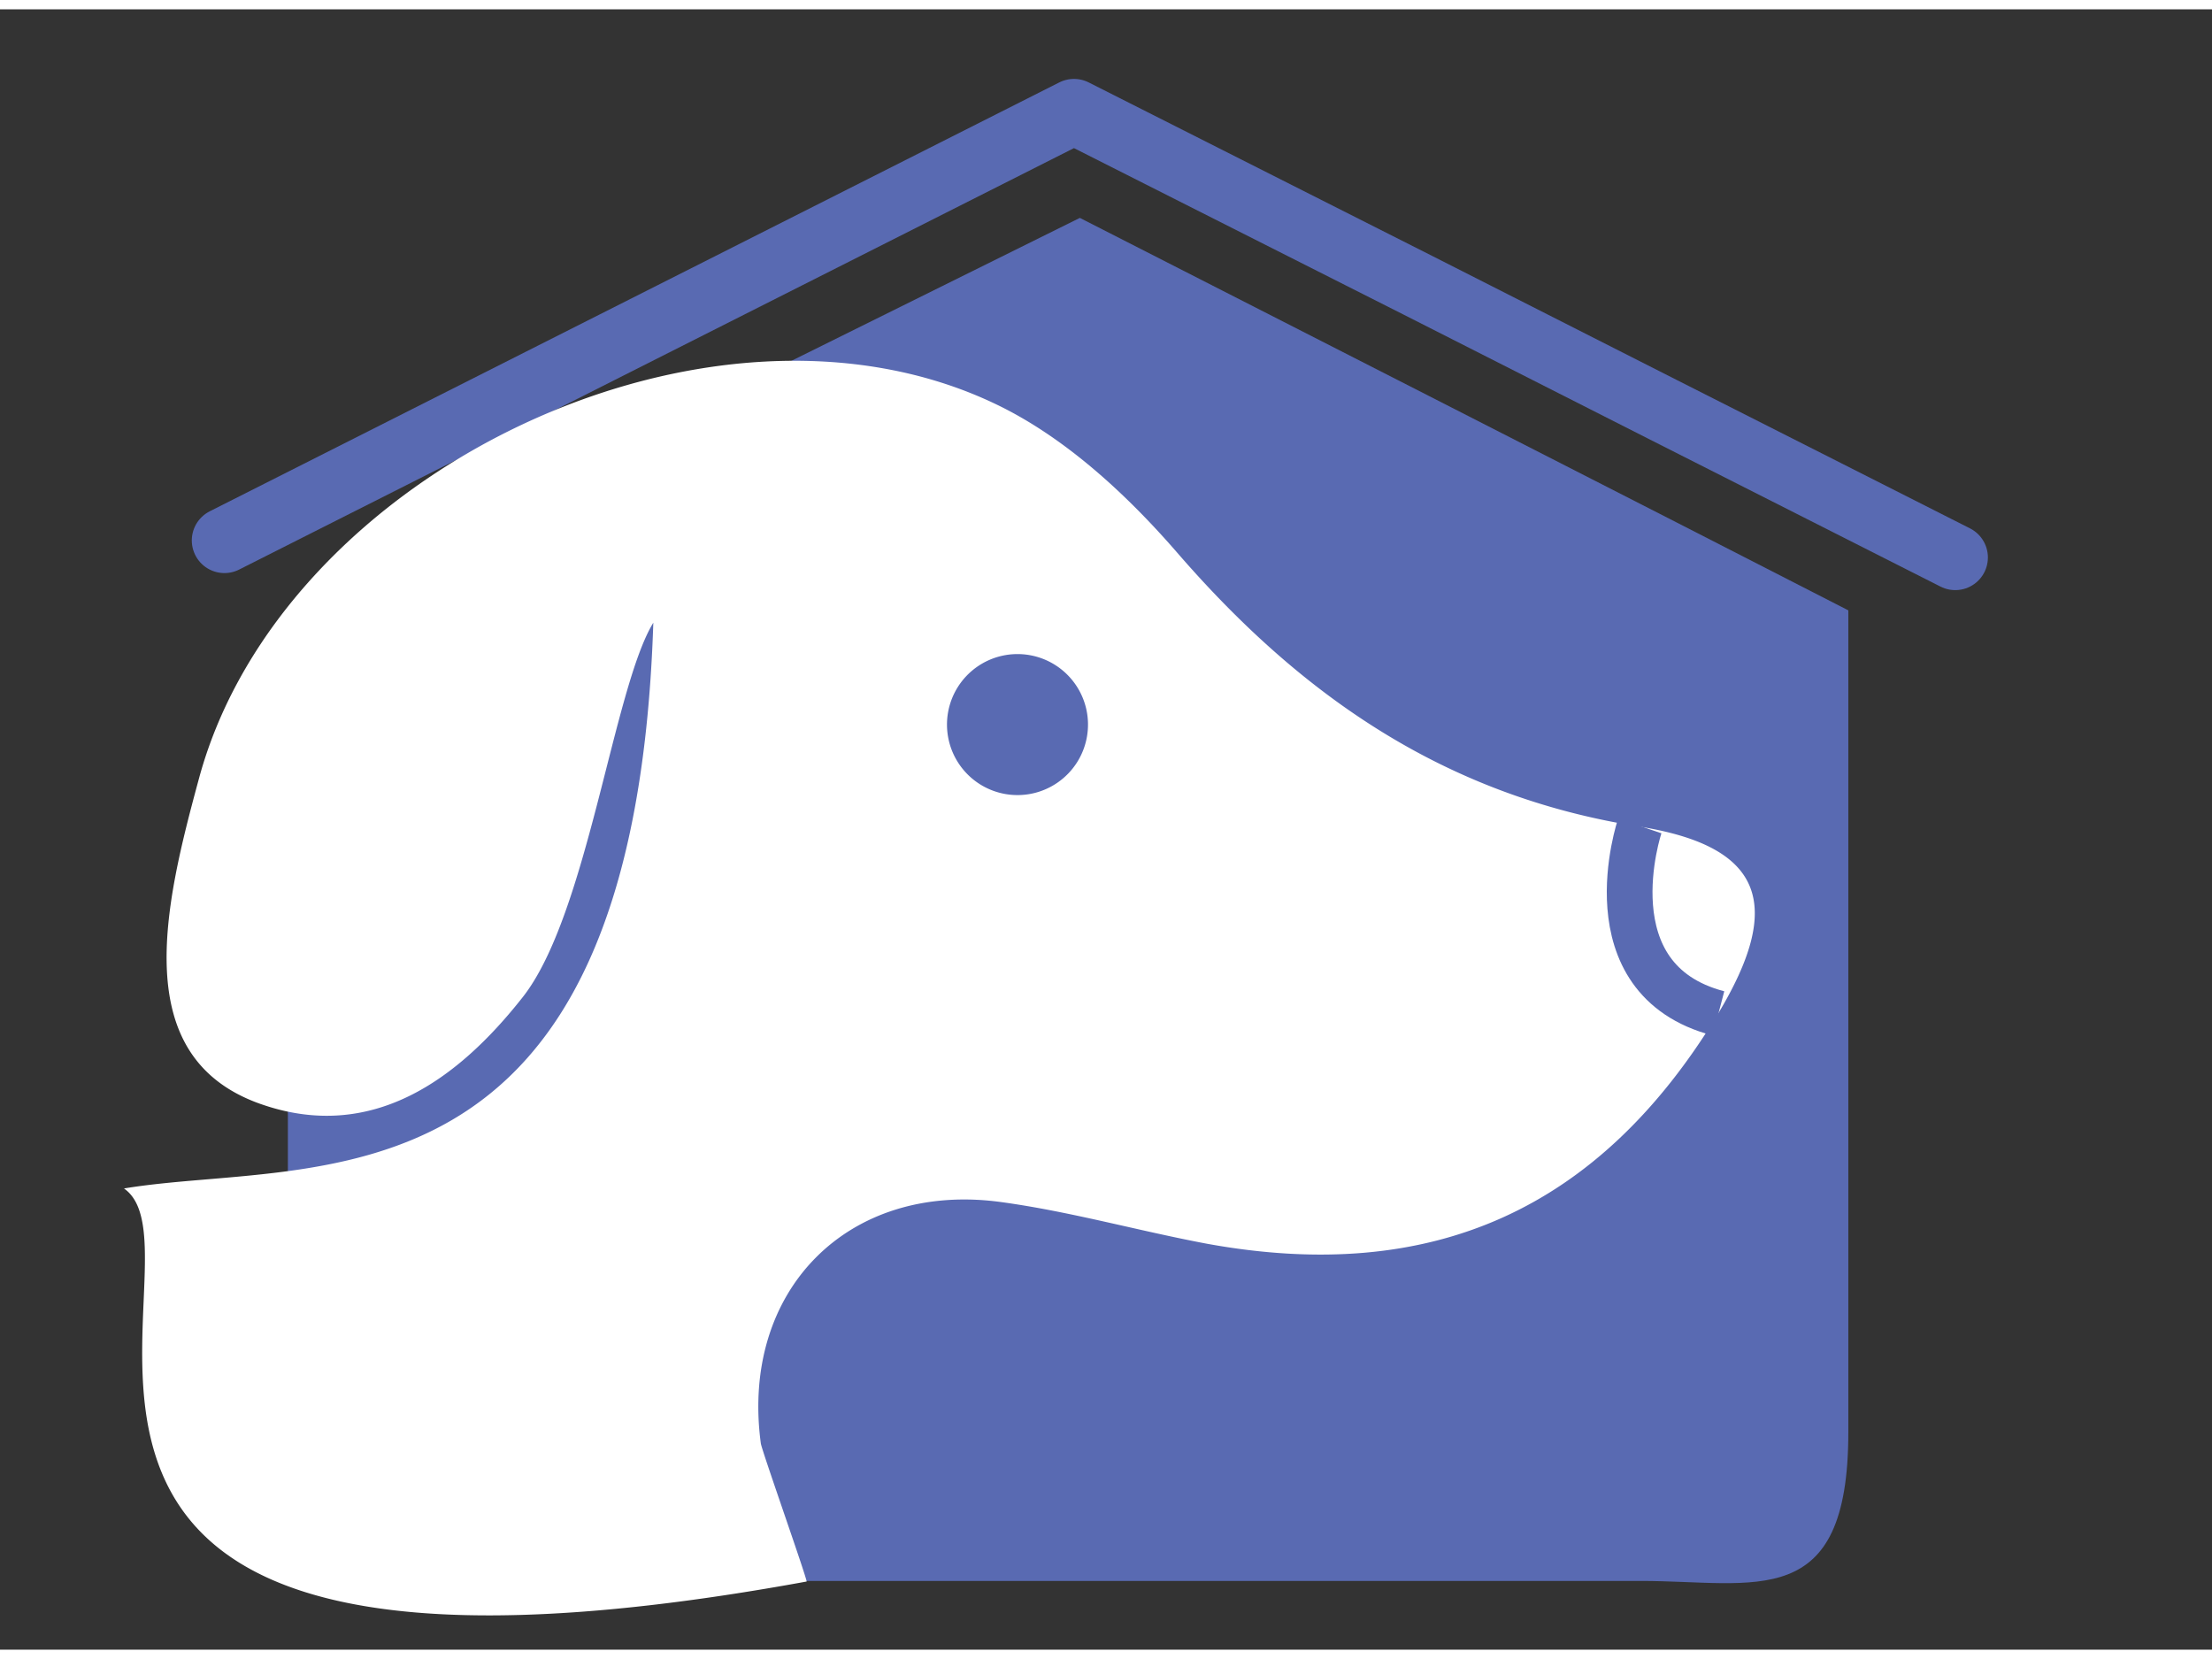 <svg id="Layer_1" data-name="Layer 1" xmlns="http://www.w3.org/2000/svg" width="5.2in" height="3.9in" viewBox="0 0 376.5 279.2"><rect x="0" y="0" width="376.5" height="279.2" fill="#333333" stroke="none"/><title>Artboard 1</title><path d="M314.6,102.3V242.2c0,30.8-15.8,25.3-35.3,25.3H84.3c-19.5,0-35.3-11.3-35.3-25.3V102.3L183.8,35.5l59.4,30.3,42.1,21.5Z" fill="#596ab2"/><polyline points="332.8 93.3 283 68.1 241.4 47 182.8 17.4 38.2 90.4" fill="none" stroke="#596ab2" stroke-linecap="round" stroke-linejoin="round" stroke-width="11.11"/><path d="M170.3,203c11.8,1.6,23.4,4.9,35.1,7.1,38.4,7,66.8-5.8,87-39.1,11.1-18.4,8-28.5-13.4-31.9-33-5.2-57.5-22.2-78.7-46.7-8.6-9.9-19-19.5-30.6-25.1C121.1,43.8,48.1,78.6,33.9,130.8c-5.9,21.7-12.2,47.5,10.4,55.5C63.3,193,78,182.1,89,168.1s15.4-52.6,22.2-63.7c-3.3,102.7-58.2,91-90.1,96.3,16.3,11.3-38,95.1,116.2,66.9-.2-1.3-7.6-22.2-7.8-23.5C126,218.1,144.3,199.5,170.3,203Zm13-74.8a12,12,0,1,1-3.7-16.6A12,12,0,0,1,183.3,128.2Z" fill="#fff"/><path d="M279.1,139s-8.8,26.1,13.4,31.9" fill="none" stroke="#596ab2" stroke-miterlimit="10" stroke-width="7.78"/></svg>